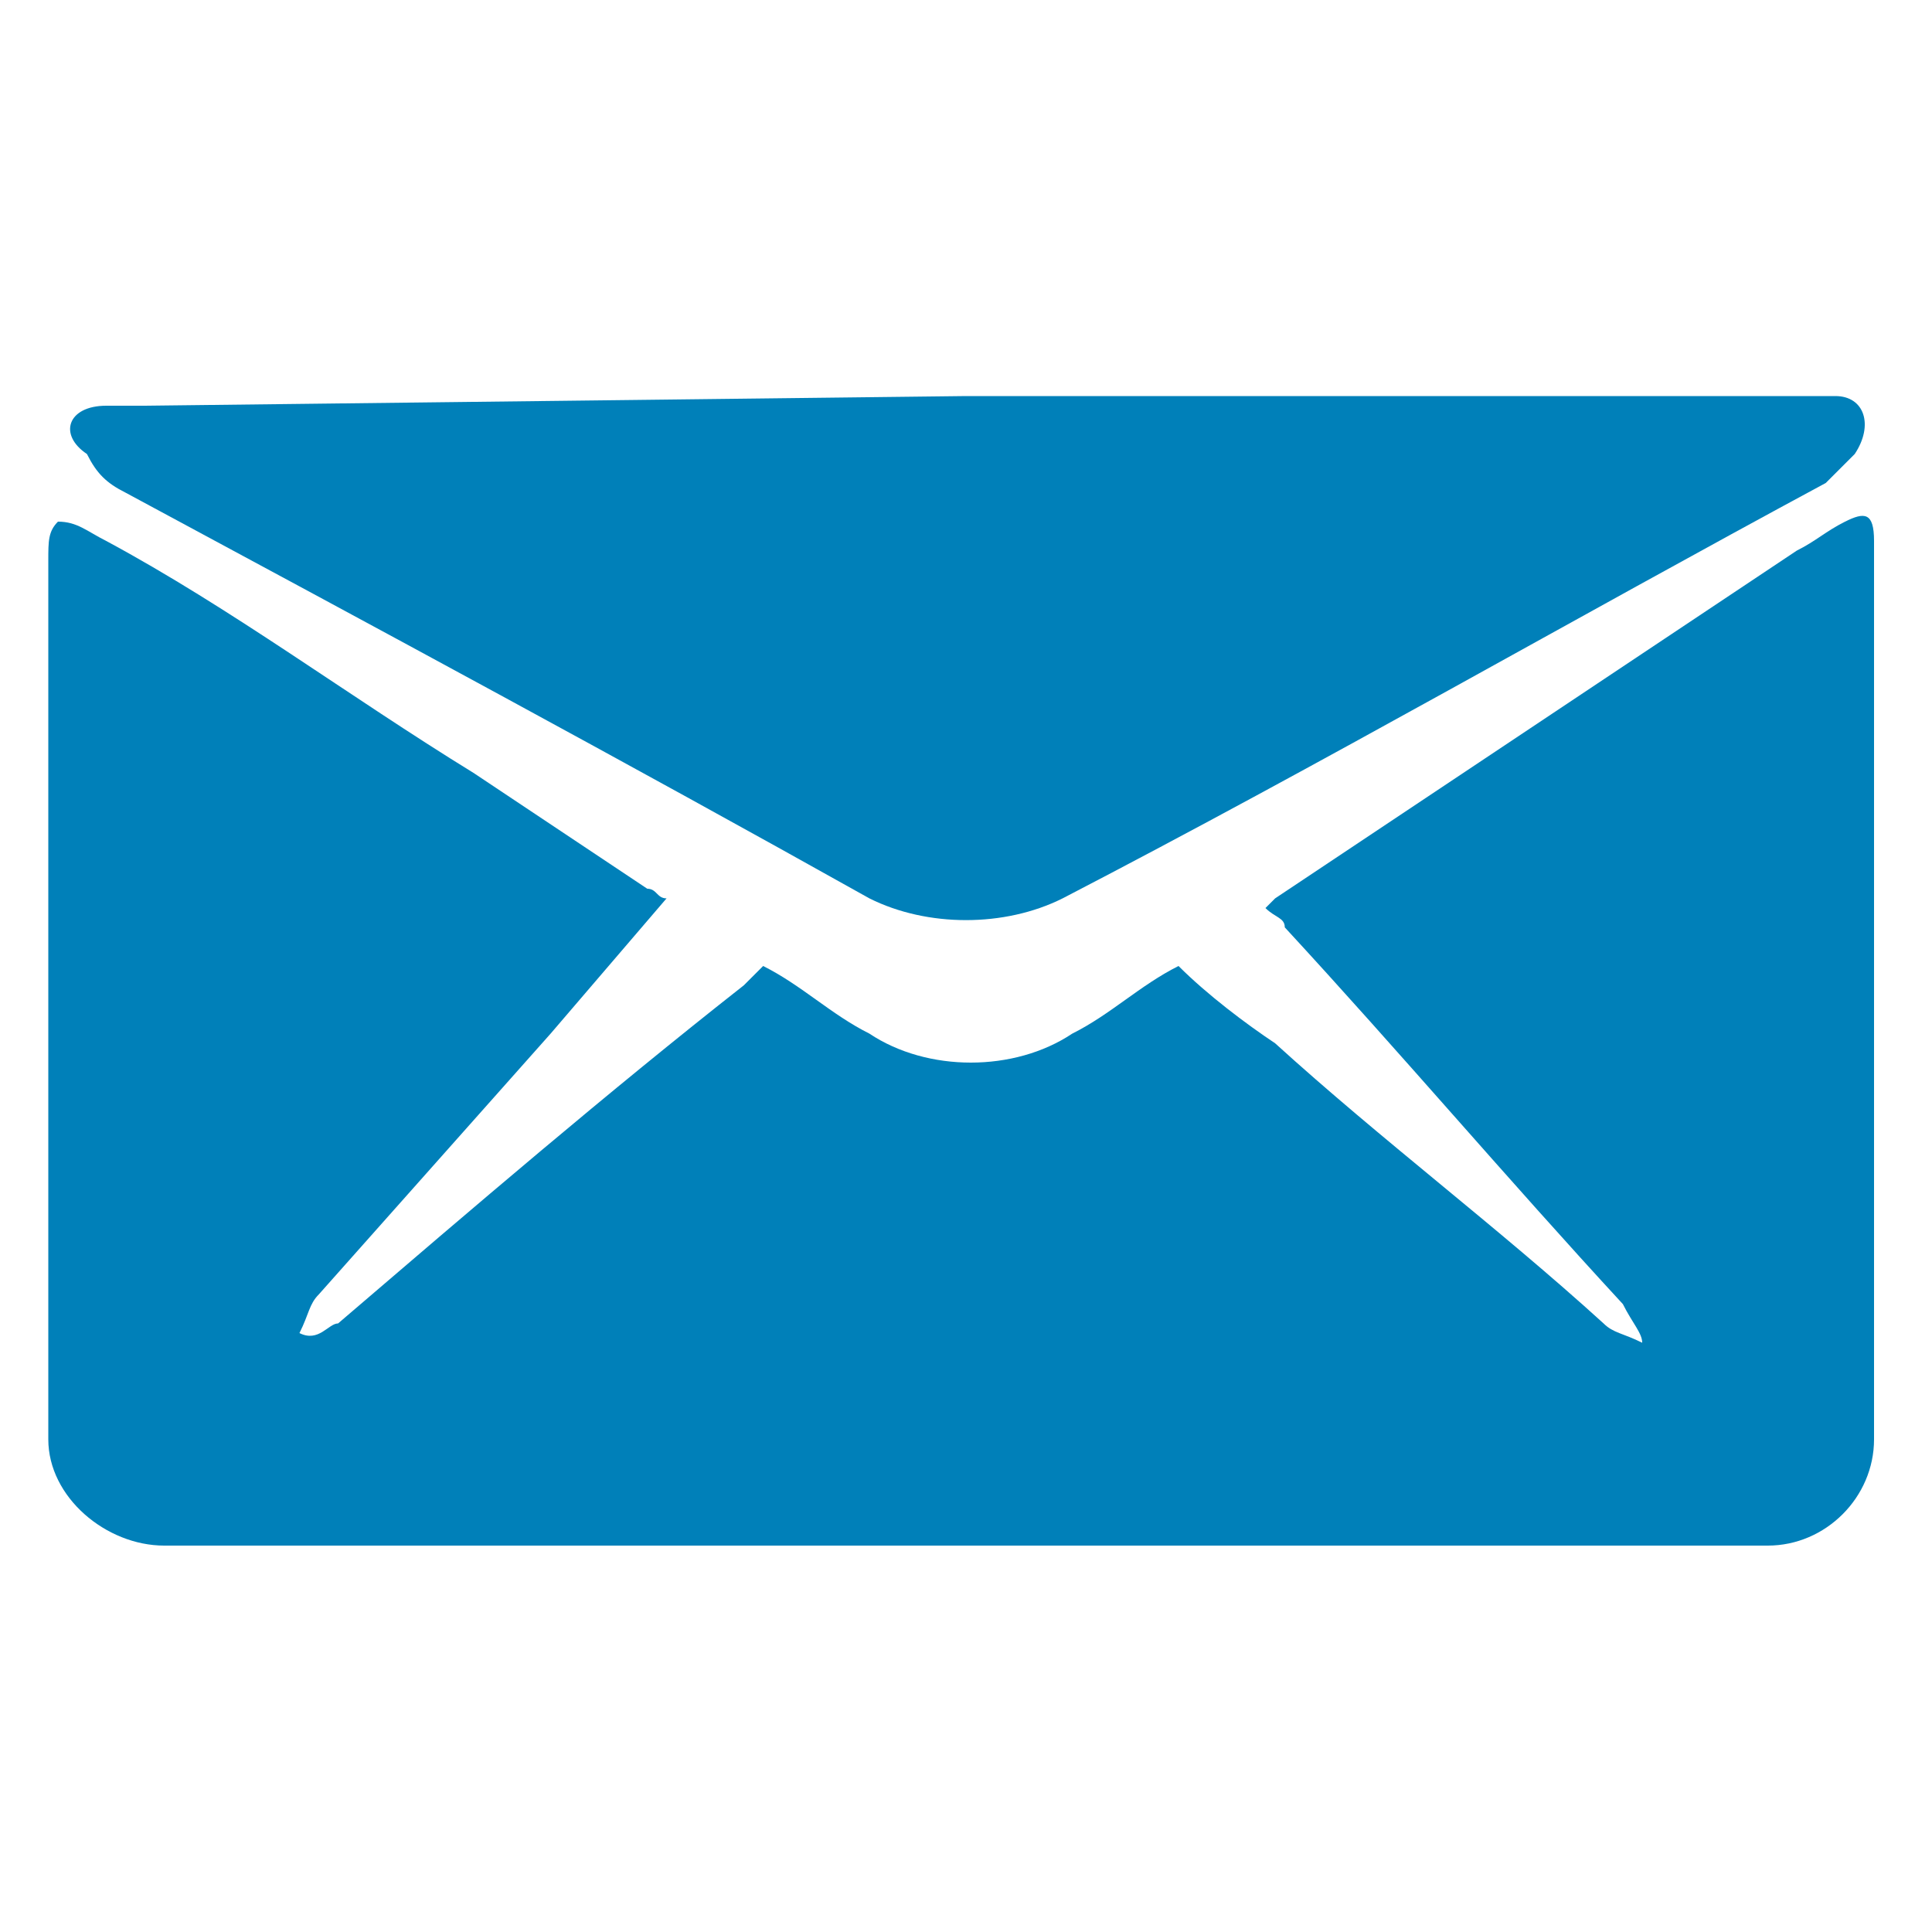 <?xml version="1.0" encoding="utf-8"?>
<!-- Generator: Adobe Illustrator 26.0.1, SVG Export Plug-In . SVG Version: 6.00 Build 0)  -->
<svg version="1.1" id="Layer_1" xmlns="http://www.w3.org/2000/svg" xmlns:xlink="http://www.w3.org/1999/xlink" x="0px" y="0px"
	 viewBox="0 0 20 20" style="enable-background:new 0 0 20 20;" xml:space="preserve">
<style type="text/css">
	.st0{fill:#0080B9;}
</style>
<g id="Group_137" transform="translate(-6203 -1573)">
	<g id="Group_139" transform="translate(6203 1573)">
		<path id="Path_74" class="st0" d="M6.9,9.3l-1.2,1.4c-0.8,0.9-1.6,1.8-2.4,2.7c-0.1,0.1-0.1,0.2-0.2,0.4c0.2,0.1,0.3-0.1,0.4-0.1
			c1.4-1.2,2.8-2.4,4.2-3.5c0.1-0.1,0.1-0.1,0.2-0.2c0.4,0.2,0.7,0.5,1.1,0.7c0.6,0.4,1.5,0.4,2.1,0c0.4-0.2,0.7-0.5,1.1-0.7
			c0.3,0.3,0.7,0.6,1,0.8c1.1,1,2.3,1.9,3.4,2.9c0.1,0.1,0.2,0.1,0.4,0.2c0-0.1-0.1-0.2-0.2-0.4c-1.2-1.3-2.3-2.6-3.5-3.9
			c0-0.1-0.1-0.1-0.2-0.2l0.1-0.1c1.8-1.2,3.6-2.4,5.4-3.6c0.2-0.1,0.3-0.2,0.5-0.3c0.2-0.1,0.3-0.1,0.3,0.2c0,0.9,0,1.9,0,2.8
			c0,2.2,0,4.3,0,6.5c0,0.6-0.5,1.1-1.1,1.1l0,0H1.7c-0.6,0-1.2-0.5-1.2-1.1c0,0,0,0,0-0.1c0-3,0-6,0-9c0-0.2,0-0.3,0.1-0.4
			c0.2,0,0.3,0.1,0.5,0.2C2.4,6.3,3.6,7.2,4.9,8c0.6,0.4,1.2,0.8,1.8,1.2C6.8,9.2,6.8,9.3,6.9,9.3z"/>
		<path id="Path_75" class="st0" d="M10,4.1h8.6c0.1,0,0.2,0,0.4,0c0.3,0,0.4,0.3,0.2,0.6C19.1,4.8,19,4.9,18.9,5
			c-2.6,1.4-5.2,2.9-7.9,4.3c-0.6,0.3-1.4,0.3-2,0C6.5,7.9,3.9,6.5,1.3,5.1C1.1,5,1,4.9,0.9,4.7C0.6,4.5,0.7,4.2,1.1,4.2
			c0.1,0,0.2,0,0.4,0L10,4.1z"/>
	</g>
</g>
</svg>

